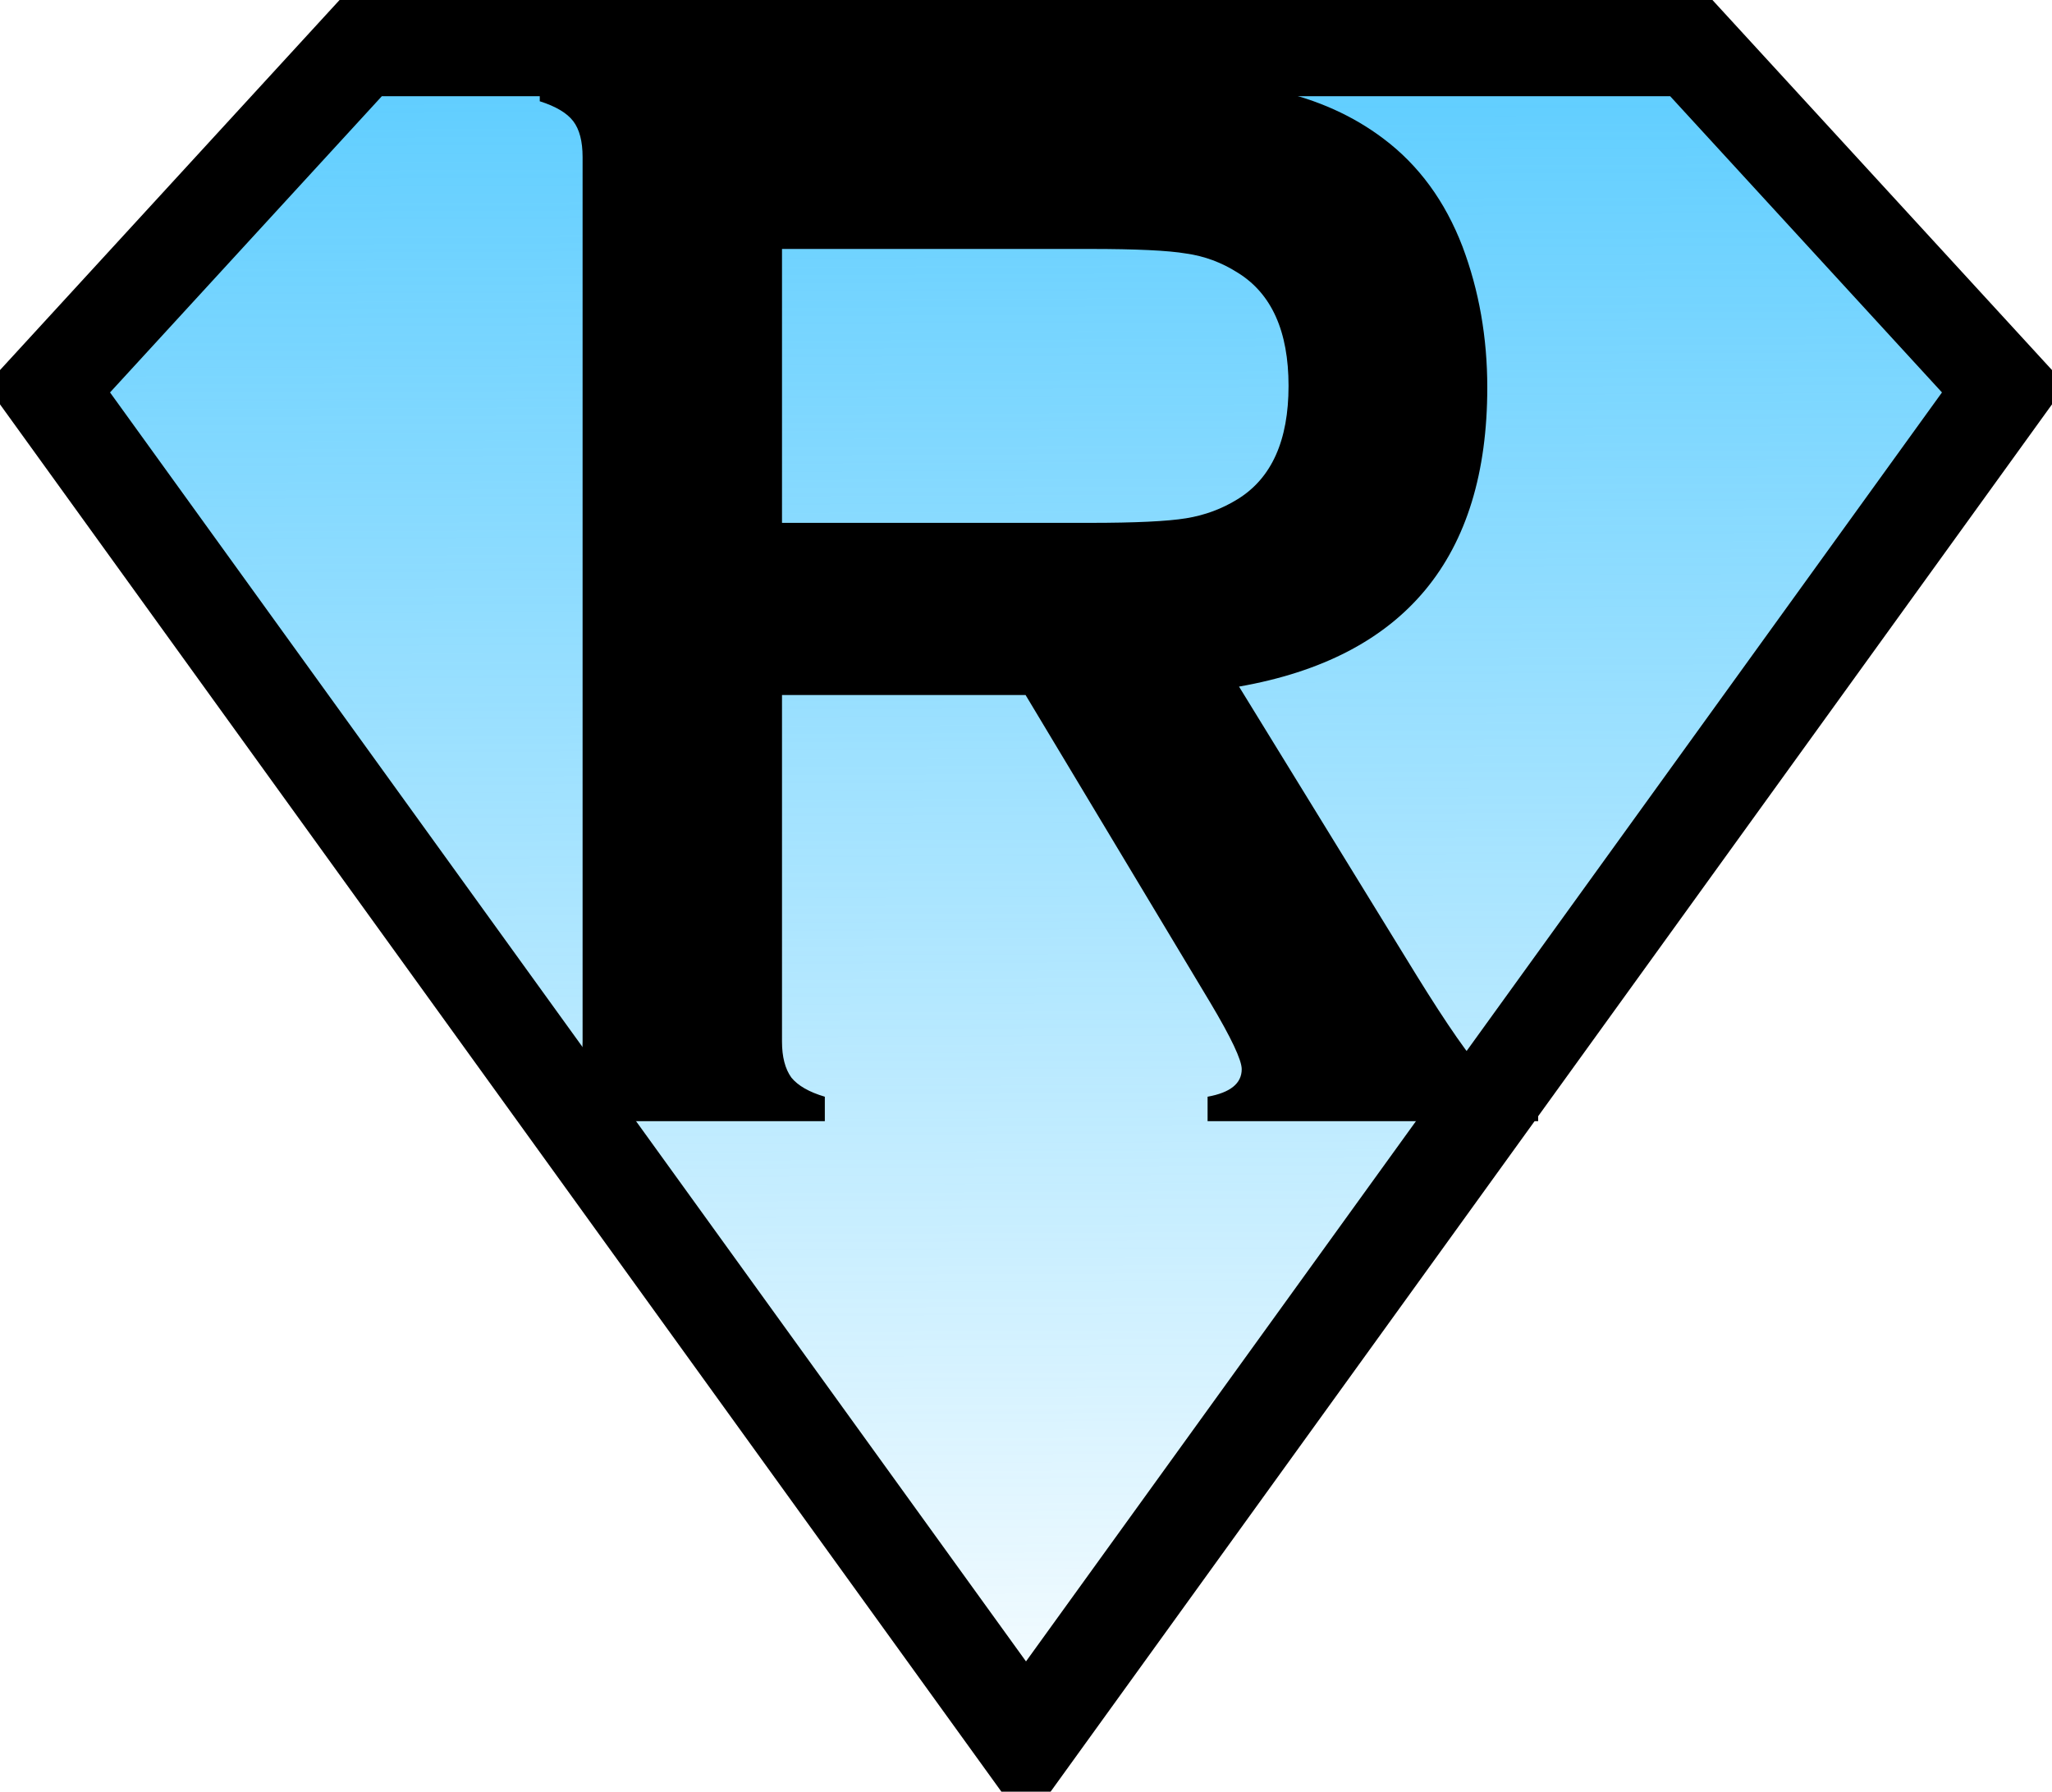 <?xml version="1.0" encoding="UTF-8" standalone="no"?>
<!-- Created with Inkscape (http://www.inkscape.org/) -->

<svg
   xmlns:dc="http://purl.org/dc/elements/1.1/"
   xmlns:cc="http://creativecommons.org/ns#"
   xmlns:rdf="http://www.w3.org/1999/02/22-rdf-syntax-ns#"
   xmlns:svg="http://www.w3.org/2000/svg"
   xmlns="http://www.w3.org/2000/svg"
   xmlns:xlink="http://www.w3.org/1999/xlink"
   xmlns:sodipodi="http://sodipodi.sourceforge.net/DTD/sodipodi-0.dtd"
   xmlns:inkscape="http://www.inkscape.org/namespaces/inkscape"
   width="512"
   height="447"
   viewBox="0 0 512 447"
   id="svg2"
   version="1.1"
   inkscape:version="0.91 r13725"
   sodipodi:docname="roleman_logo.svg">
  <defs
     id="defs4">
    <linearGradient
       inkscape:collect="always"
       id="linearGradient4144">
      <stop
         style="stop-color:#40c4ff;stop-opacity:1;"
         offset="0"
         id="stop4146" />
      <stop
         style="stop-color:#40c4ff;stop-opacity:0;"
         offset="1"
         id="stop4148" />
    </linearGradient>
    <linearGradient
       inkscape:collect="always"
       xlink:href="#linearGradient4144"
       id="linearGradient4152"
       x1="254.832"
       y1="537.756"
       x2="257.168"
       y2="1059.184"
       gradientUnits="userSpaceOnUse" />
  </defs>
  <sodipodi:namedview
     id="base"
     pagecolor="#ffffff"
     bordercolor="#666666"
     borderopacity="1.0"
     inkscape:pageopacity="0.0"
     inkscape:pageshadow="2"
     inkscape:zoom="0.7"
     inkscape:cx="231.00649"
     inkscape:cy="531.09513"
     inkscape:document-units="px"
     inkscape:current-layer="layer1"
     showgrid="false"
     units="px"
     inkscape:window-width="1920"
     inkscape:window-height="1058"
     inkscape:window-x="1912"
     inkscape:window-y="-8"
     inkscape:window-maximized="1" />
  <g
     inkscape:label="Layer 1"
     inkscape:groupmode="layer"
     id="layer1"
     transform="translate(0,-605.362)">
    <path
       style="opacity:1;fill:url(#linearGradient4152);fill-opacity:1;stroke:#000000;stroke-width:24;stroke-linejoin:miter;stroke-miterlimit:4;stroke-dasharray:none;stroke-opacity:1"
       inkscape:transform-center-x="0.0048242745"
       inkscape:transform-center-y="17.868047"
       d="m 90,617.362 332,0 78,85 -244,338 -244,-338 z"
       id="path4141"
       inkscape:connector-curvature="0"
       sodipodi:nodetypes="cccccc" />
    <g
       transform="scale(0.935,1.069)"
       style="font-style:normal;font-variant:normal;font-weight:normal;font-stretch:normal;font-size:365.711px;line-height:125%;font-family:'Copperplate Gothic Bold';-inkscape-font-specification:'Copperplate Gothic Bold, Normal';text-align:start;letter-spacing:0px;word-spacing:0px;writing-mode:lr-tb;text-anchor:start;fill:#000000;fill-opacity:1;stroke:none;stroke-width:1px;stroke-linecap:butt;stroke-linejoin:miter;stroke-opacity:1"
       id="text4174">
      <path
         d="m 208.684,728.491 0,80.892 q 0,5.357 2.5,8.393 2.679,2.857 8.928,4.464 l 0,5.714 -76.071,0 0,-5.714 q 6.428,-1.786 8.928,-4.643 2.5,-2.857 2.5,-8.214 l 0,-206.426 q 0,-5.536 -2.5,-8.393 -2.5,-2.857 -8.928,-4.643 l 0,-5.714 152.498,0 q 27.857,0 44.107,3.214 16.428,3.214 28.571,11.25 14.107,9.286 21.071,25.178 6.607,15.357 6.607,32.857 0,59.642 -66.249,69.821 l 47.321,67.321 q 12.5,17.678 18.214,22.857 5.893,5 14.286,5.536 l 0,5.714 -88.213,0 0,-5.714 q 9.107,-1.429 9.107,-6.428 0,-3.214 -8.393,-15.536 l -49.285,-71.785 -64.999,0 z m 0,-40.178 82.142,0 q 18.214,0 25.714,-1.071 7.5,-1.071 13.75,-4.464 13.571,-7.321 13.571,-26.428 0,-19.107 -13.571,-26.428 -6.428,-3.571 -13.75,-4.464 -7.143,-1.071 -25.714,-1.071 l -82.142,0 0,63.928 z"
         style=""
         id="path4179" />
    </g>
  </g>
</svg>
